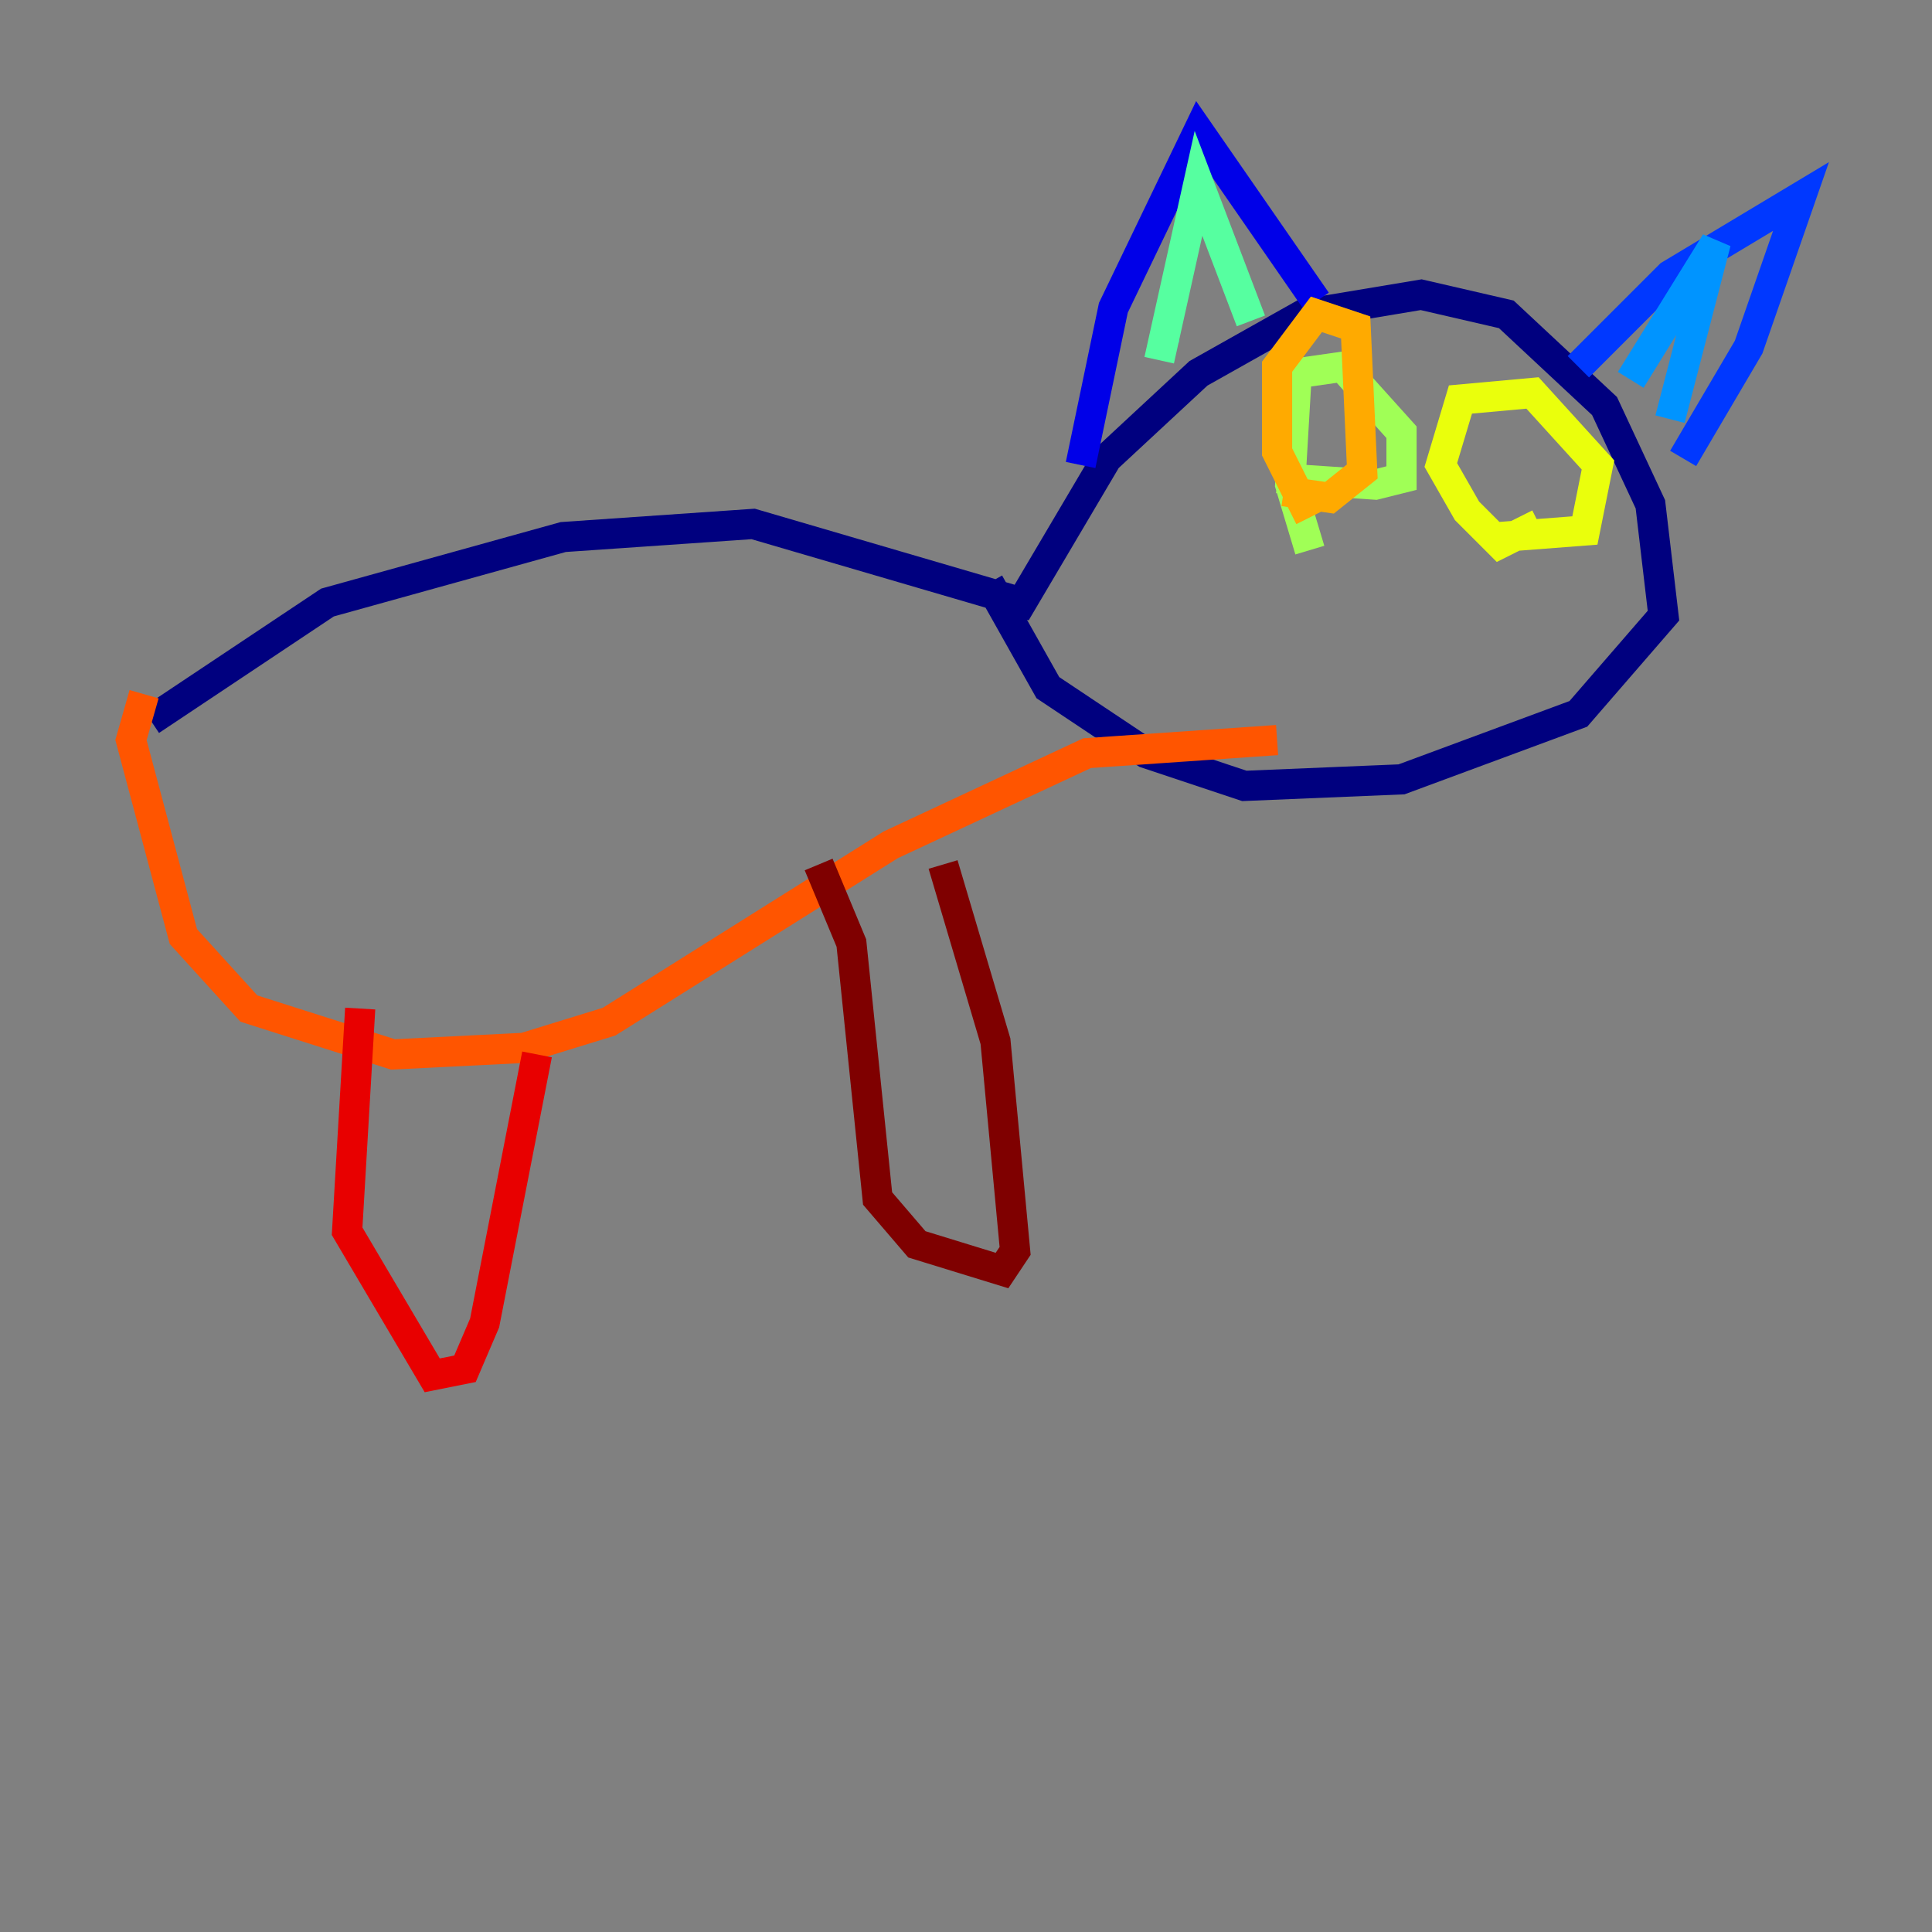 <?xml version="1.0" encoding="utf-8" ?>
<svg baseProfile="tiny" height="128" version="1.2" viewBox="0,0,128,128" width="128" xmlns="http://www.w3.org/2000/svg" xmlns:ev="http://www.w3.org/2001/xml-events" xmlns:xlink="http://www.w3.org/1999/xlink"><rect x="0" y="0" width="128" height="128" fill="#808080" stroke="none"/><defs /><polyline fill="none" points="9.98,47.729 21.695,39.919 37.315,35.58 49.898,34.712 67.688,39.919 73.329,30.373 79.403,24.732 86.346,20.827 94.156,19.525 99.797,20.827 106.305,26.902 109.342,33.41 110.21,40.786 104.57,47.295 92.854,51.634 82.441,52.068 75.932,49.898 69.424,45.559 65.519,38.617" stroke="#00007f" stroke-width="2" /><polyline fill="none" points="71.593,30.807 73.763,20.393 79.403,8.678 87.214,19.959" stroke="#0000e8" stroke-width="2" /><polyline fill="none" points="104.57,24.298 110.644,18.224 119.322,13.017 115.851,22.997 111.512,30.373" stroke="#0038ff" stroke-width="2" /><polyline fill="none" points="108.041,25.166 113.681,16.054 110.644,27.77" stroke="#0094ff" stroke-width="2" /><polyline fill="none" points="78.102,21.695 76.8,21.695" stroke="#0cf4ea" stroke-width="2" /><polyline fill="none" points="76.8,23.864 79.403,12.149 82.875,21.261" stroke="#56ffa0" stroke-width="2" /><polyline fill="none" points="86.78,36.447 85.478,32.108 85.912,24.732 88.949,24.298 92.854,28.637 92.854,31.675 91.119,32.108 84.61,31.675" stroke="#a0ff56" stroke-width="2" /><polyline fill="none" points="101.966,34.712 99.363,36.014 97.193,33.844 95.458,30.807 96.759,26.468 101.532,26.034 105.871,30.807 105.003,35.146 99.363,35.58" stroke="#eaff0c" stroke-width="2" /><polyline fill="none" points="86.78,34.278 84.61,29.939 84.61,24.298 87.214,20.827 89.817,21.695 90.251,31.241 88.081,32.976 85.044,32.542" stroke="#ffaa00" stroke-width="2" /><polyline fill="none" points="9.546,45.993 8.678,49.031 12.149,62.047 16.488,66.82 26.034,69.858 34.712,69.424 40.352,67.688 59.01,55.973 72.027,49.898 84.61,49.031" stroke="#ff5500" stroke-width="2" /><polyline fill="none" points="23.864,66.82 22.997,81.573 28.637,91.119 30.807,90.685 32.108,87.647 35.58,69.858" stroke="#e80000" stroke-width="2" /><polyline fill="none" points="54.237,57.275 56.407,62.481 58.142,79.403 60.746,82.441 66.386,84.176 67.254,82.875 65.953,68.99 62.481,57.275" stroke="#7f0000" stroke-width="2" /></svg>